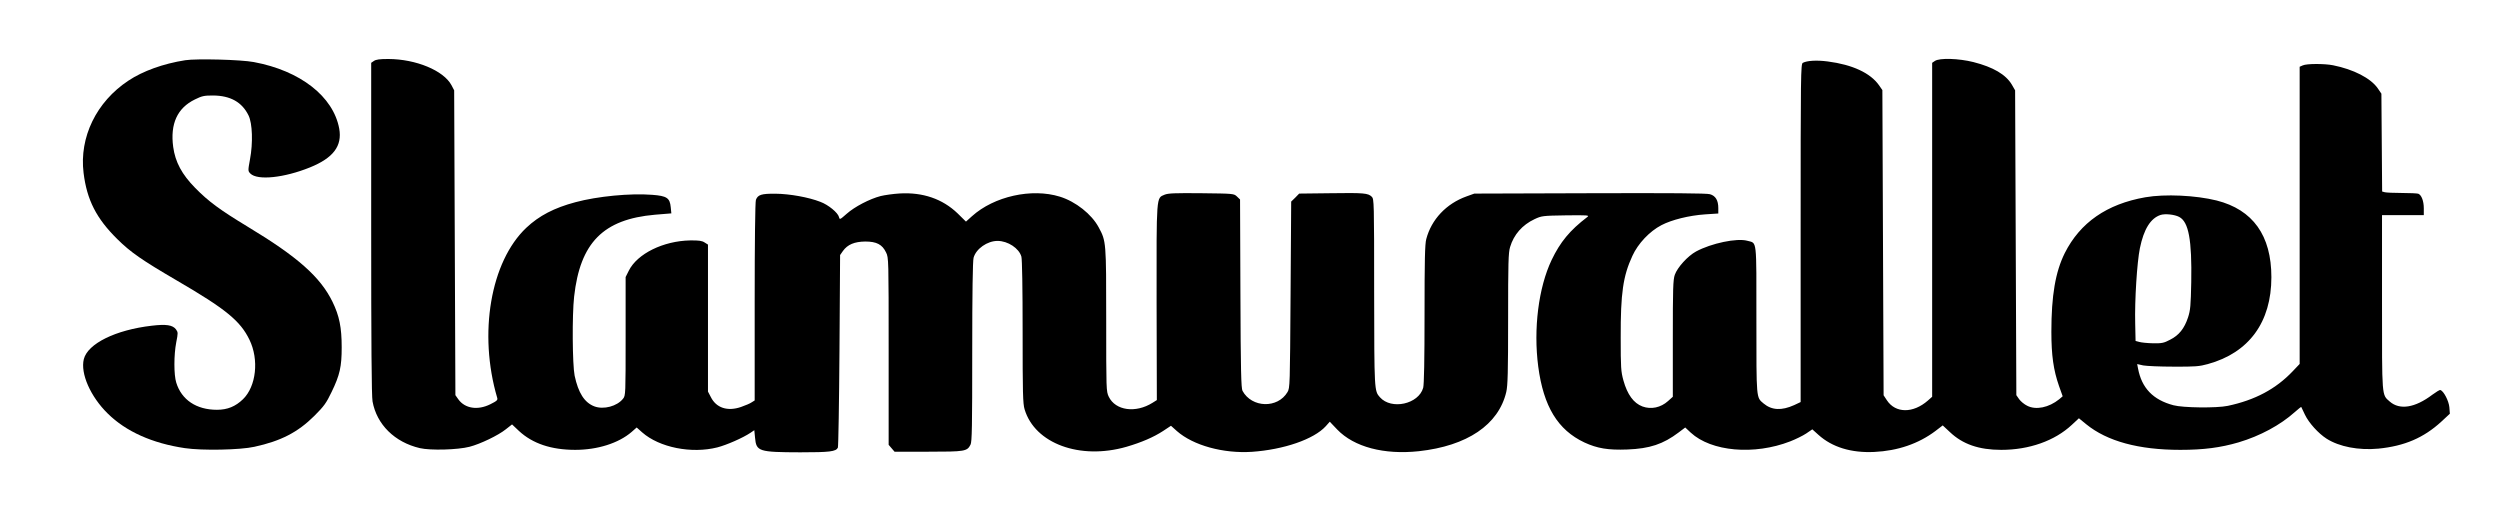 <?xml version="1.0" standalone="no"?>
<!DOCTYPE svg PUBLIC "-//W3C//DTD SVG 20010904//EN"
 "http://www.w3.org/TR/2001/REC-SVG-20010904/DTD/svg10.dtd">
<svg version="1.0" xmlns="http://www.w3.org/2000/svg"
 width="2034pt" height="411pt" viewBox="0 0 2034 411"
 preserveAspectRatio="xMidYMid meet">

<g transform="translate(0,411) scale(0.1,-0.1)"
fill="#000000" stroke="none">
<path d="M1507 3620 c-179 -28 -345 -88 -462 -166 -261 -172 -401 -461 -365
-751 27 -220 104 -370 274 -538 109 -108 202 -172 481 -335 402 -234 520 -330
595 -485 78 -161 55 -378 -53 -483 -61 -59 -126 -86 -212 -86 -167 0 -288 81
-331 221 -20 63 -20 225 0 328 15 76 15 81 -2 105 -27 36 -80 44 -197 30 -295
-34 -521 -146 -553 -272 -29 -116 54 -305 195 -443 148 -146 363 -242 627
-281 140 -21 451 -15 566 11 216 47 353 118 487 251 81 81 97 104 141 195 67
138 82 206 82 363 0 162 -19 256 -75 371 -99 202 -284 366 -689 610 -226 137
-319 205 -428 316 -108 110 -162 210 -179 334 -25 187 33 316 177 386 57 28
74 32 147 32 142 -1 236 -54 289 -162 32 -64 37 -226 12 -357 -17 -94 -17 -95
3 -116 58 -58 275 -35 485 50 190 77 263 174 238 315 -48 262 -317 472 -695
542 -104 20 -467 29 -558 15z"/>
<path d="M3042 3614 l-22 -15 0 -1348 c0 -924 3 -1366 11 -1407 34 -188 180
-332 385 -380 87 -20 307 -14 404 11 89 23 234 93 295 142 l51 40 56 -53 c111
-103 263 -154 458 -154 181 0 352 54 458 145 l42 37 45 -40 c140 -123 401
-175 611 -122 77 20 207 77 270 119 l31 21 6 -61 c10 -112 29 -118 368 -119
241 0 290 6 306 38 4 9 10 366 13 792 l5 775 23 33 c38 53 94 76 182 77 92 0
138 -24 169 -89 21 -42 21 -54 21 -804 l0 -761 24 -28 24 -28 275 0 c299 0
315 3 343 57 12 22 14 147 14 755 0 482 4 741 11 766 20 73 112 137 195 137
84 0 175 -60 194 -128 6 -23 10 -254 10 -613 0 -496 2 -583 16 -629 83 -279
451 -414 829 -305 123 36 220 78 297 128 l65 43 48 -43 c133 -117 377 -184
610 -169 260 18 504 102 601 208 l33 37 61 -64 c137 -142 380 -206 663 -176
394 43 649 215 712 482 12 53 15 157 15 595 0 455 2 538 16 584 30 101 99 180
199 227 58 27 65 28 255 31 177 2 193 1 175 -13 -143 -109 -221 -204 -291
-350 -107 -225 -149 -561 -109 -867 43 -325 159 -516 376 -618 104 -48 192
-63 349 -57 182 7 291 43 418 139 l53 40 45 -42 c167 -154 516 -185 809 -71
44 17 103 46 130 64 l50 34 50 -45 c111 -100 266 -148 454 -139 191 9 360 67
497 170 l60 46 58 -54 c104 -99 236 -145 418 -145 227 0 435 73 575 204 l57
53 60 -49 c170 -138 426 -208 765 -208 190 0 327 18 474 61 175 52 340 141
457 246 28 25 52 44 53 42 1 -2 15 -30 30 -63 32 -67 109 -152 176 -195 104
-66 261 -96 422 -81 212 21 368 88 511 219 l70 65 -4 53 c-5 52 -46 131 -73
140 -6 2 -35 -16 -65 -38 -141 -107 -266 -127 -347 -56 -66 58 -63 24 -63 807
l0 710 170 0 170 0 0 55 c0 60 -19 109 -45 119 -9 3 -69 6 -133 6 -64 0 -127
3 -139 6 l-22 6 -3 398 -3 398 -30 44 c-57 82 -197 154 -363 187 -70 14 -215
14 -247 -1 l-25 -11 0 -1209 0 -1209 -57 -60 c-137 -144 -306 -234 -528 -281
-90 -19 -365 -16 -442 5 -166 44 -258 140 -288 299 l-7 36 49 -11 c26 -5 138
-10 248 -10 174 -1 210 2 278 21 335 92 517 341 517 707 0 339 -150 549 -446
624 -170 42 -419 54 -580 26 -313 -55 -530 -206 -655 -454 -76 -153 -109 -345
-109 -640 0 -192 17 -312 62 -441 l30 -84 -28 -24 c-84 -68 -190 -90 -261 -53
-23 11 -52 35 -65 53 l-23 33 -5 1240 -5 1240 -27 47 c-49 82 -151 142 -312
183 -119 30 -277 35 -314 9 l-22 -15 0 -1359 0 -1358 -35 -31 c-120 -105 -263
-104 -333 2 l-27 41 -5 1241 -5 1242 -27 39 c-70 100 -216 168 -417 194 -91
12 -168 7 -203 -11 -17 -9 -18 -85 -18 -1385 l0 -1375 -53 -25 c-102 -46 -182
-42 -248 13 -61 52 -59 26 -59 682 0 670 6 620 -73 642 -85 24 -294 -20 -418
-87 -68 -37 -152 -130 -173 -190 -14 -41 -16 -111 -16 -520 l0 -472 -39 -35
c-59 -53 -137 -70 -208 -44 -72 27 -123 97 -155 212 -20 73 -22 103 -22 350
-1 360 19 499 95 663 46 101 140 200 236 250 84 44 225 79 356 88 l107 7 0 44
c0 63 -22 100 -68 113 -26 8 -315 10 -977 8 l-940 -3 -64 -23 c-164 -59 -285
-187 -327 -347 -11 -39 -14 -174 -14 -610 0 -378 -4 -573 -11 -600 -37 -133
-259 -182 -352 -77 -46 51 -46 54 -47 855 0 736 -1 758 -19 776 -30 30 -64 33
-338 29 l-253 -3 -32 -33 -33 -32 -5 -758 c-5 -740 -5 -758 -25 -792 -80 -135
-290 -129 -366 10 -11 20 -15 165 -17 791 l-3 766 -25 24 c-25 24 -27 24 -289
27 -217 2 -270 0 -300 -12 -68 -29 -66 5 -65 -879 l2 -792 -35 -22 c-137 -86
-301 -64 -356 49 -21 44 -21 54 -21 624 0 636 0 641 -61 754 -57 107 -187 210
-316 250 -229 71 -535 3 -715 -159 l-49 -44 -68 67 c-123 118 -283 173 -471
162 -52 -3 -122 -13 -155 -21 -89 -23 -212 -87 -276 -144 -56 -49 -57 -50 -63
-27 -9 36 -87 100 -152 124 -94 37 -250 65 -364 66 -115 1 -144 -8 -160 -50
-6 -15 -10 -344 -10 -829 l0 -803 -24 -15 c-12 -9 -52 -26 -87 -38 -110 -38
-202 -8 -246 81 l-23 44 0 598 0 598 -27 17 c-21 14 -46 18 -118 17 -218 -4
-430 -108 -499 -246 l-26 -52 0 -482 c0 -473 0 -482 -21 -508 -48 -61 -158
-91 -234 -62 -80 31 -130 109 -160 250 -18 90 -21 492 -4 643 49 439 237 629
657 666 l134 11 -5 50 c-7 76 -32 92 -151 101 -178 14 -446 -12 -624 -60 -173
-46 -296 -110 -400 -208 -291 -275 -391 -861 -237 -1383 6 -19 -2 -26 -56 -53
-102 -51 -206 -35 -260 40 l-24 34 -5 1240 -5 1240 -22 42 c-64 119 -288 212
-513 213 -71 0 -101 -4 -118 -16z m14688 -1269 c77 -40 104 -187 98 -530 -4
-193 -7 -228 -26 -287 -30 -91 -74 -146 -146 -182 -51 -27 -67 -30 -139 -29
-45 1 -95 6 -112 11 l-30 8 -3 140 c-5 192 15 500 38 614 32 156 87 244 168
271 37 12 114 4 152 -16z"/>
</g>
</svg>
